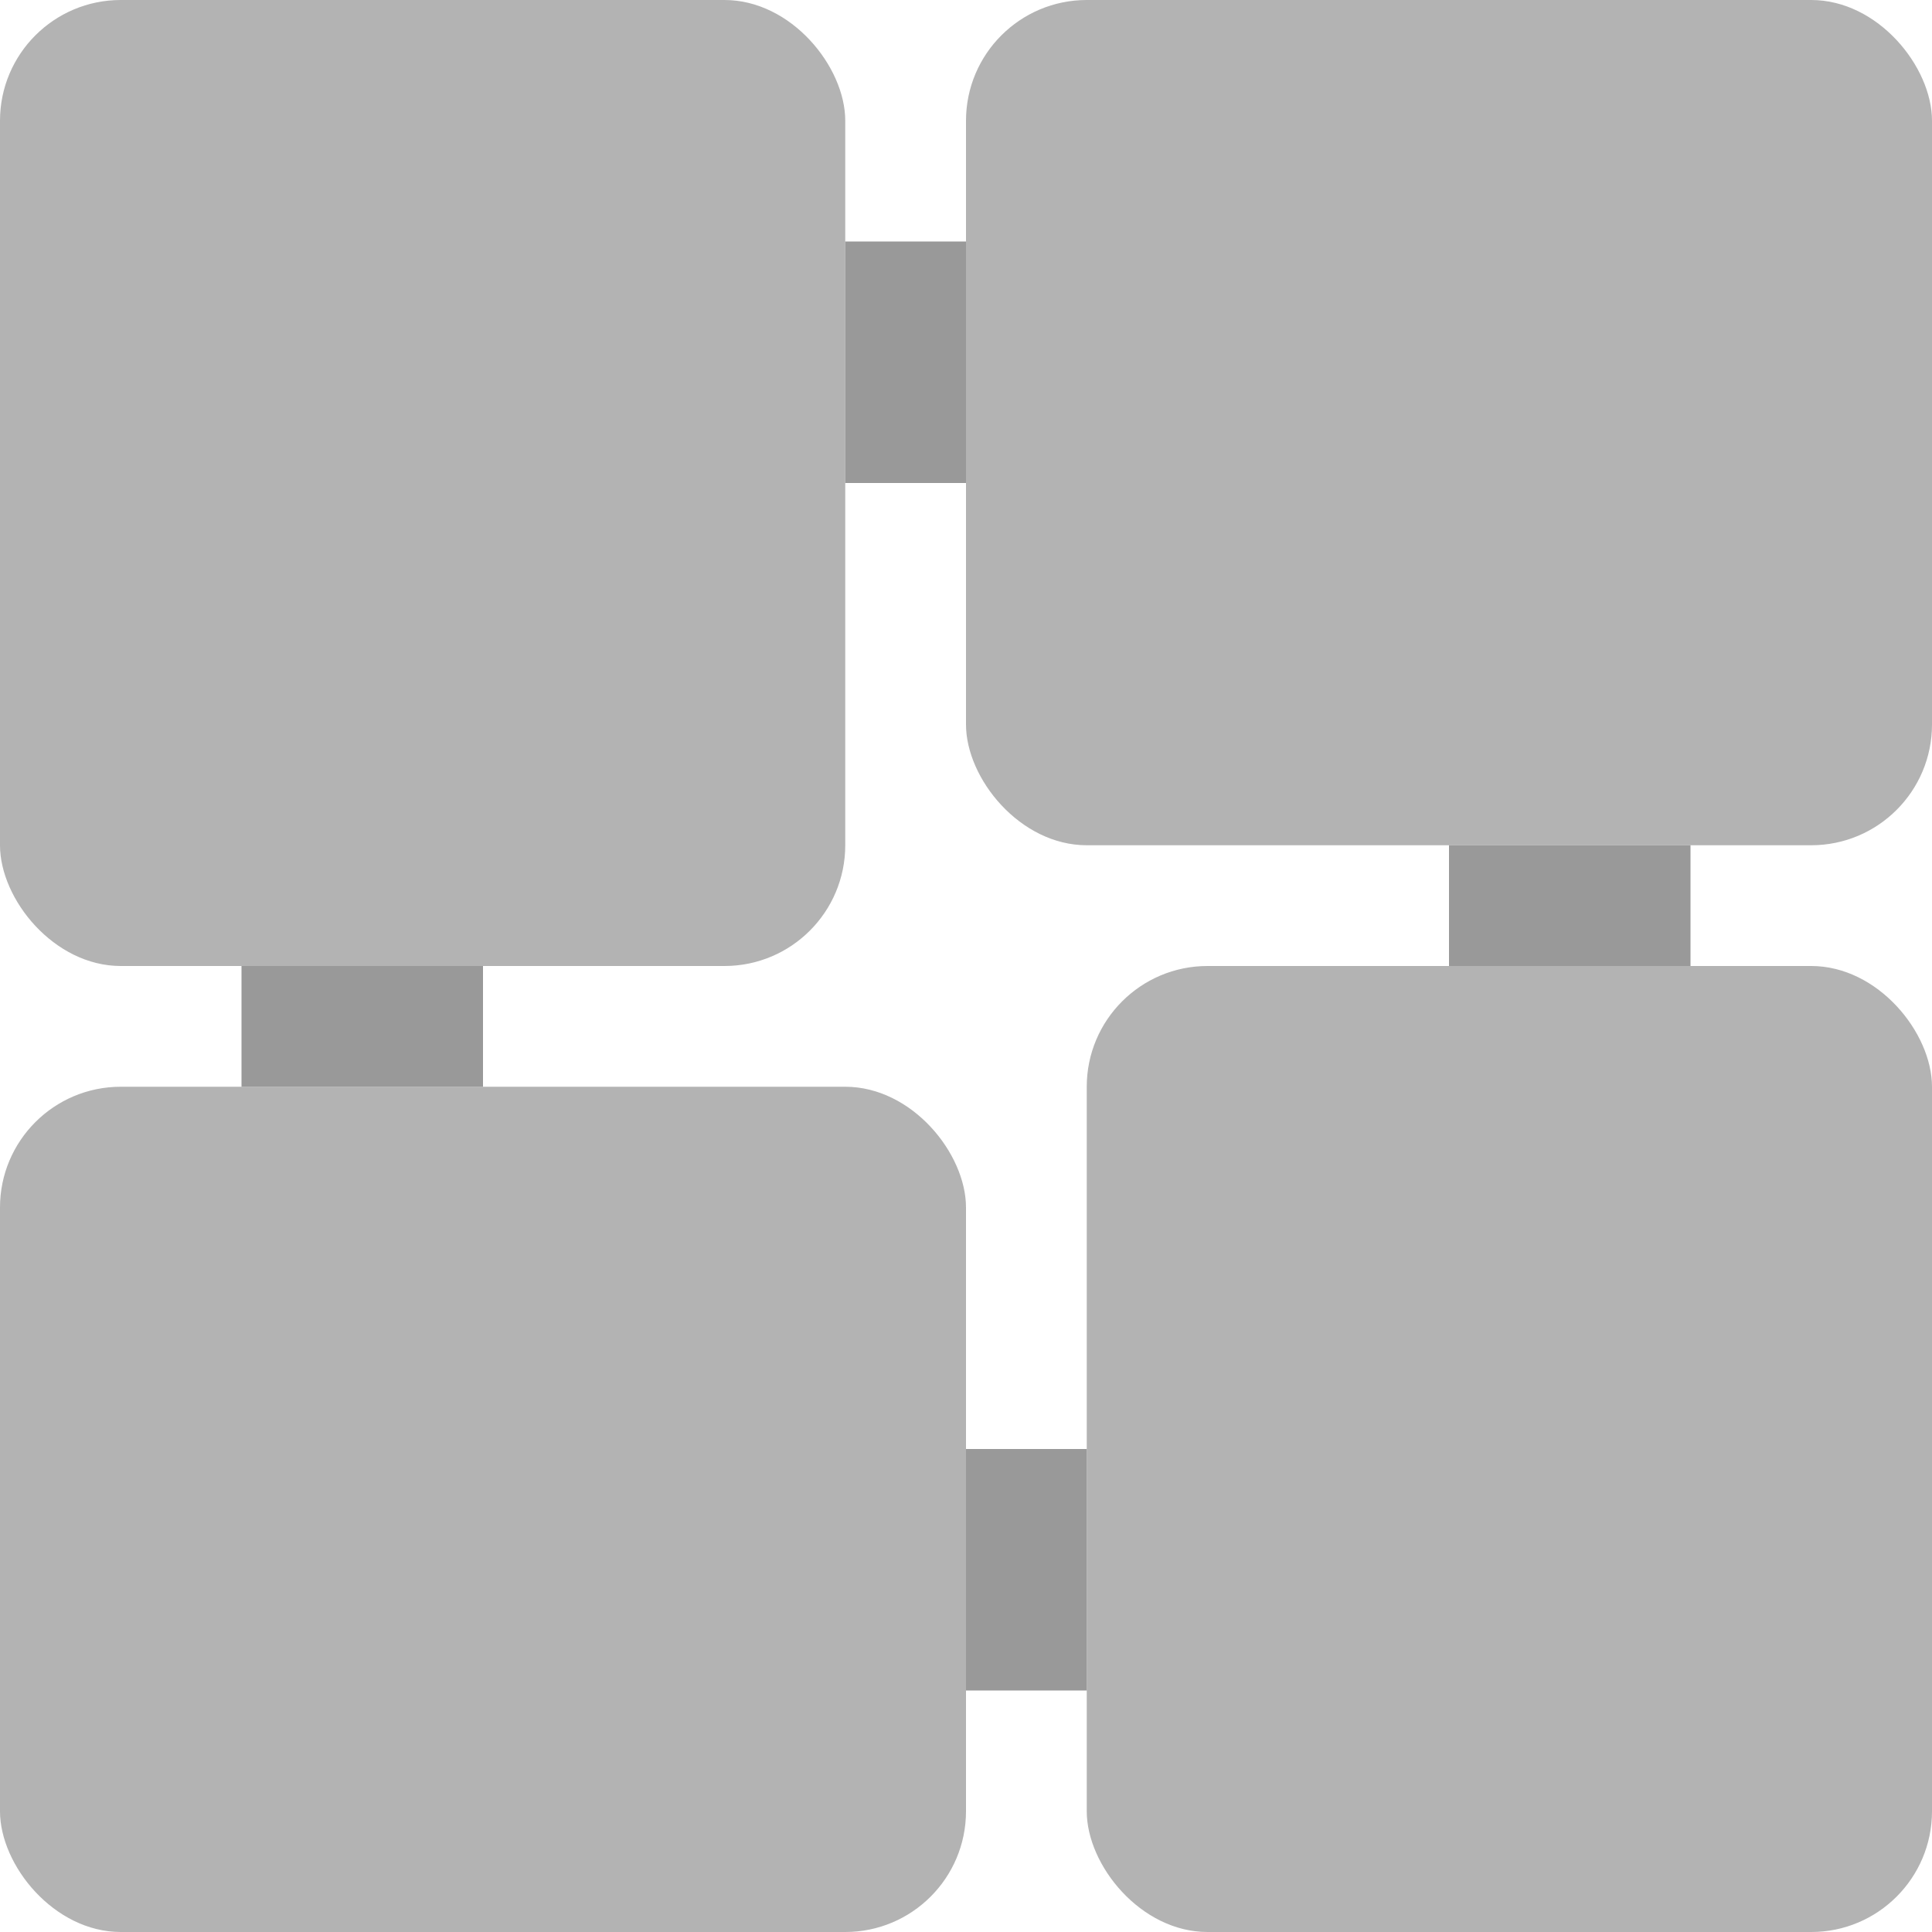 <?xml version="1.0" encoding="UTF-8" standalone="no"?>
<!-- Created with Inkscape (http://www.inkscape.org/) -->

<svg
   xmlns:dc="http://purl.org/dc/elements/1.1/"
   xmlns:cc="http://creativecommons.org/ns#"
   xmlns:rdf="http://www.w3.org/1999/02/22-rdf-syntax-ns#"
   xmlns:svg="http://www.w3.org/2000/svg"
   xmlns="http://www.w3.org/2000/svg"
   xmlns:sodipodi="http://sodipodi.sourceforge.net/DTD/sodipodi-0.dtd"
   xmlns:inkscape="http://www.inkscape.org/namespaces/inkscape"
   width="128"
   height="128"
   viewBox="0 0 128 128"
   id="svg4136"
   version="1.1"
   inkscape:version="0.91 r13725"
   sodipodi:docname="icon.svg">
  <defs
     id="defs4138" />
  <sodipodi:namedview
     id="base"
     pagecolor="#ffffff"
     bordercolor="#666666"
     borderopacity="1.0"
     inkscape:pageopacity="0.0"
     inkscape:pageshadow="2"
     inkscape:zoom="4"
     inkscape:cx="33.77924"
     inkscape:cy="63.698904"
     inkscape:document-units="px"
     inkscape:current-layer="layer1"
     showgrid="true"
     units="px"
     showguides="false"
     inkscape:window-width="1898"
     inkscape:window-height="1048"
     inkscape:window-x="10"
     inkscape:window-y="20"
     inkscape:window-maximized="0">
    <inkscape:grid
       type="xygrid"
       id="grid4690"
       spacingx="8"
       spacingy="8" />
  </sodipodi:namedview>
  <g
     inkscape:label="Layer 1"
     inkscape:groupmode="layer"
     id="layer1"
     transform="translate(0,-924.362)">
    <rect
       style="opacity:1;fill:#b3b3b3;fill-opacity:1;stroke:none;stroke-width:0.5;stroke-miterlimit:4;stroke-dasharray:none;stroke-opacity:1"
       id="rect4694"
       width="56"
       height="64"
       x="0"
       y="924.362"
       ry="8" />
    <rect
       style="opacity:1;fill:#b3b3b3;fill-opacity:1;stroke:none;stroke-width:0.5;stroke-miterlimit:4;stroke-dasharray:none;stroke-opacity:1"
       id="rect4696"
       width="64"
       height="56"
       x="64"
       y="924.362"
       ry="8" />
    <rect
       style="opacity:1;fill:#b3b3b3;fill-opacity:1;stroke:none;stroke-width:0.5;stroke-miterlimit:4;stroke-dasharray:none;stroke-opacity:1"
       id="rect4698"
       width="56"
       height="64"
       x="72"
       y="988.362"
       ry="8" />
    <rect
       style="opacity:1;fill:#b3b3b3;fill-opacity:1;stroke:none;stroke-width:0.5;stroke-miterlimit:4;stroke-dasharray:none;stroke-opacity:1"
       id="rect4700"
       width="64"
       height="56"
       x="0"
       y="996.362"
       ry="8" />
    <rect
       style="opacity:1;fill:#999999;fill-opacity:1;stroke:none;stroke-width:0.5;stroke-miterlimit:4;stroke-dasharray:none;stroke-opacity:1"
       id="rect4702"
       width="16"
       height="8"
       x="16"
       y="988.362" />
    <rect
       style="opacity:1;fill:#999999;fill-opacity:1;stroke:none;stroke-width:0.5;stroke-miterlimit:4;stroke-dasharray:none;stroke-opacity:1"
       id="rect4704"
       width="8"
       height="16"
       x="56"
       y="940.362" />
    <rect
       style="opacity:1;fill:#999999;fill-opacity:1;stroke:none;stroke-width:0.5;stroke-miterlimit:4;stroke-dasharray:none;stroke-opacity:1"
       id="rect4706"
       width="16"
       height="8"
       x="96"
       y="980.362" />
    <rect
       style="opacity:1;fill:#999999;fill-opacity:1;stroke:none;stroke-width:0.5;stroke-miterlimit:4;stroke-dasharray:none;stroke-opacity:1"
       id="rect4708"
       width="8"
       height="16"
       x="64"
       y="1020.362" />
  </g>
</svg>
